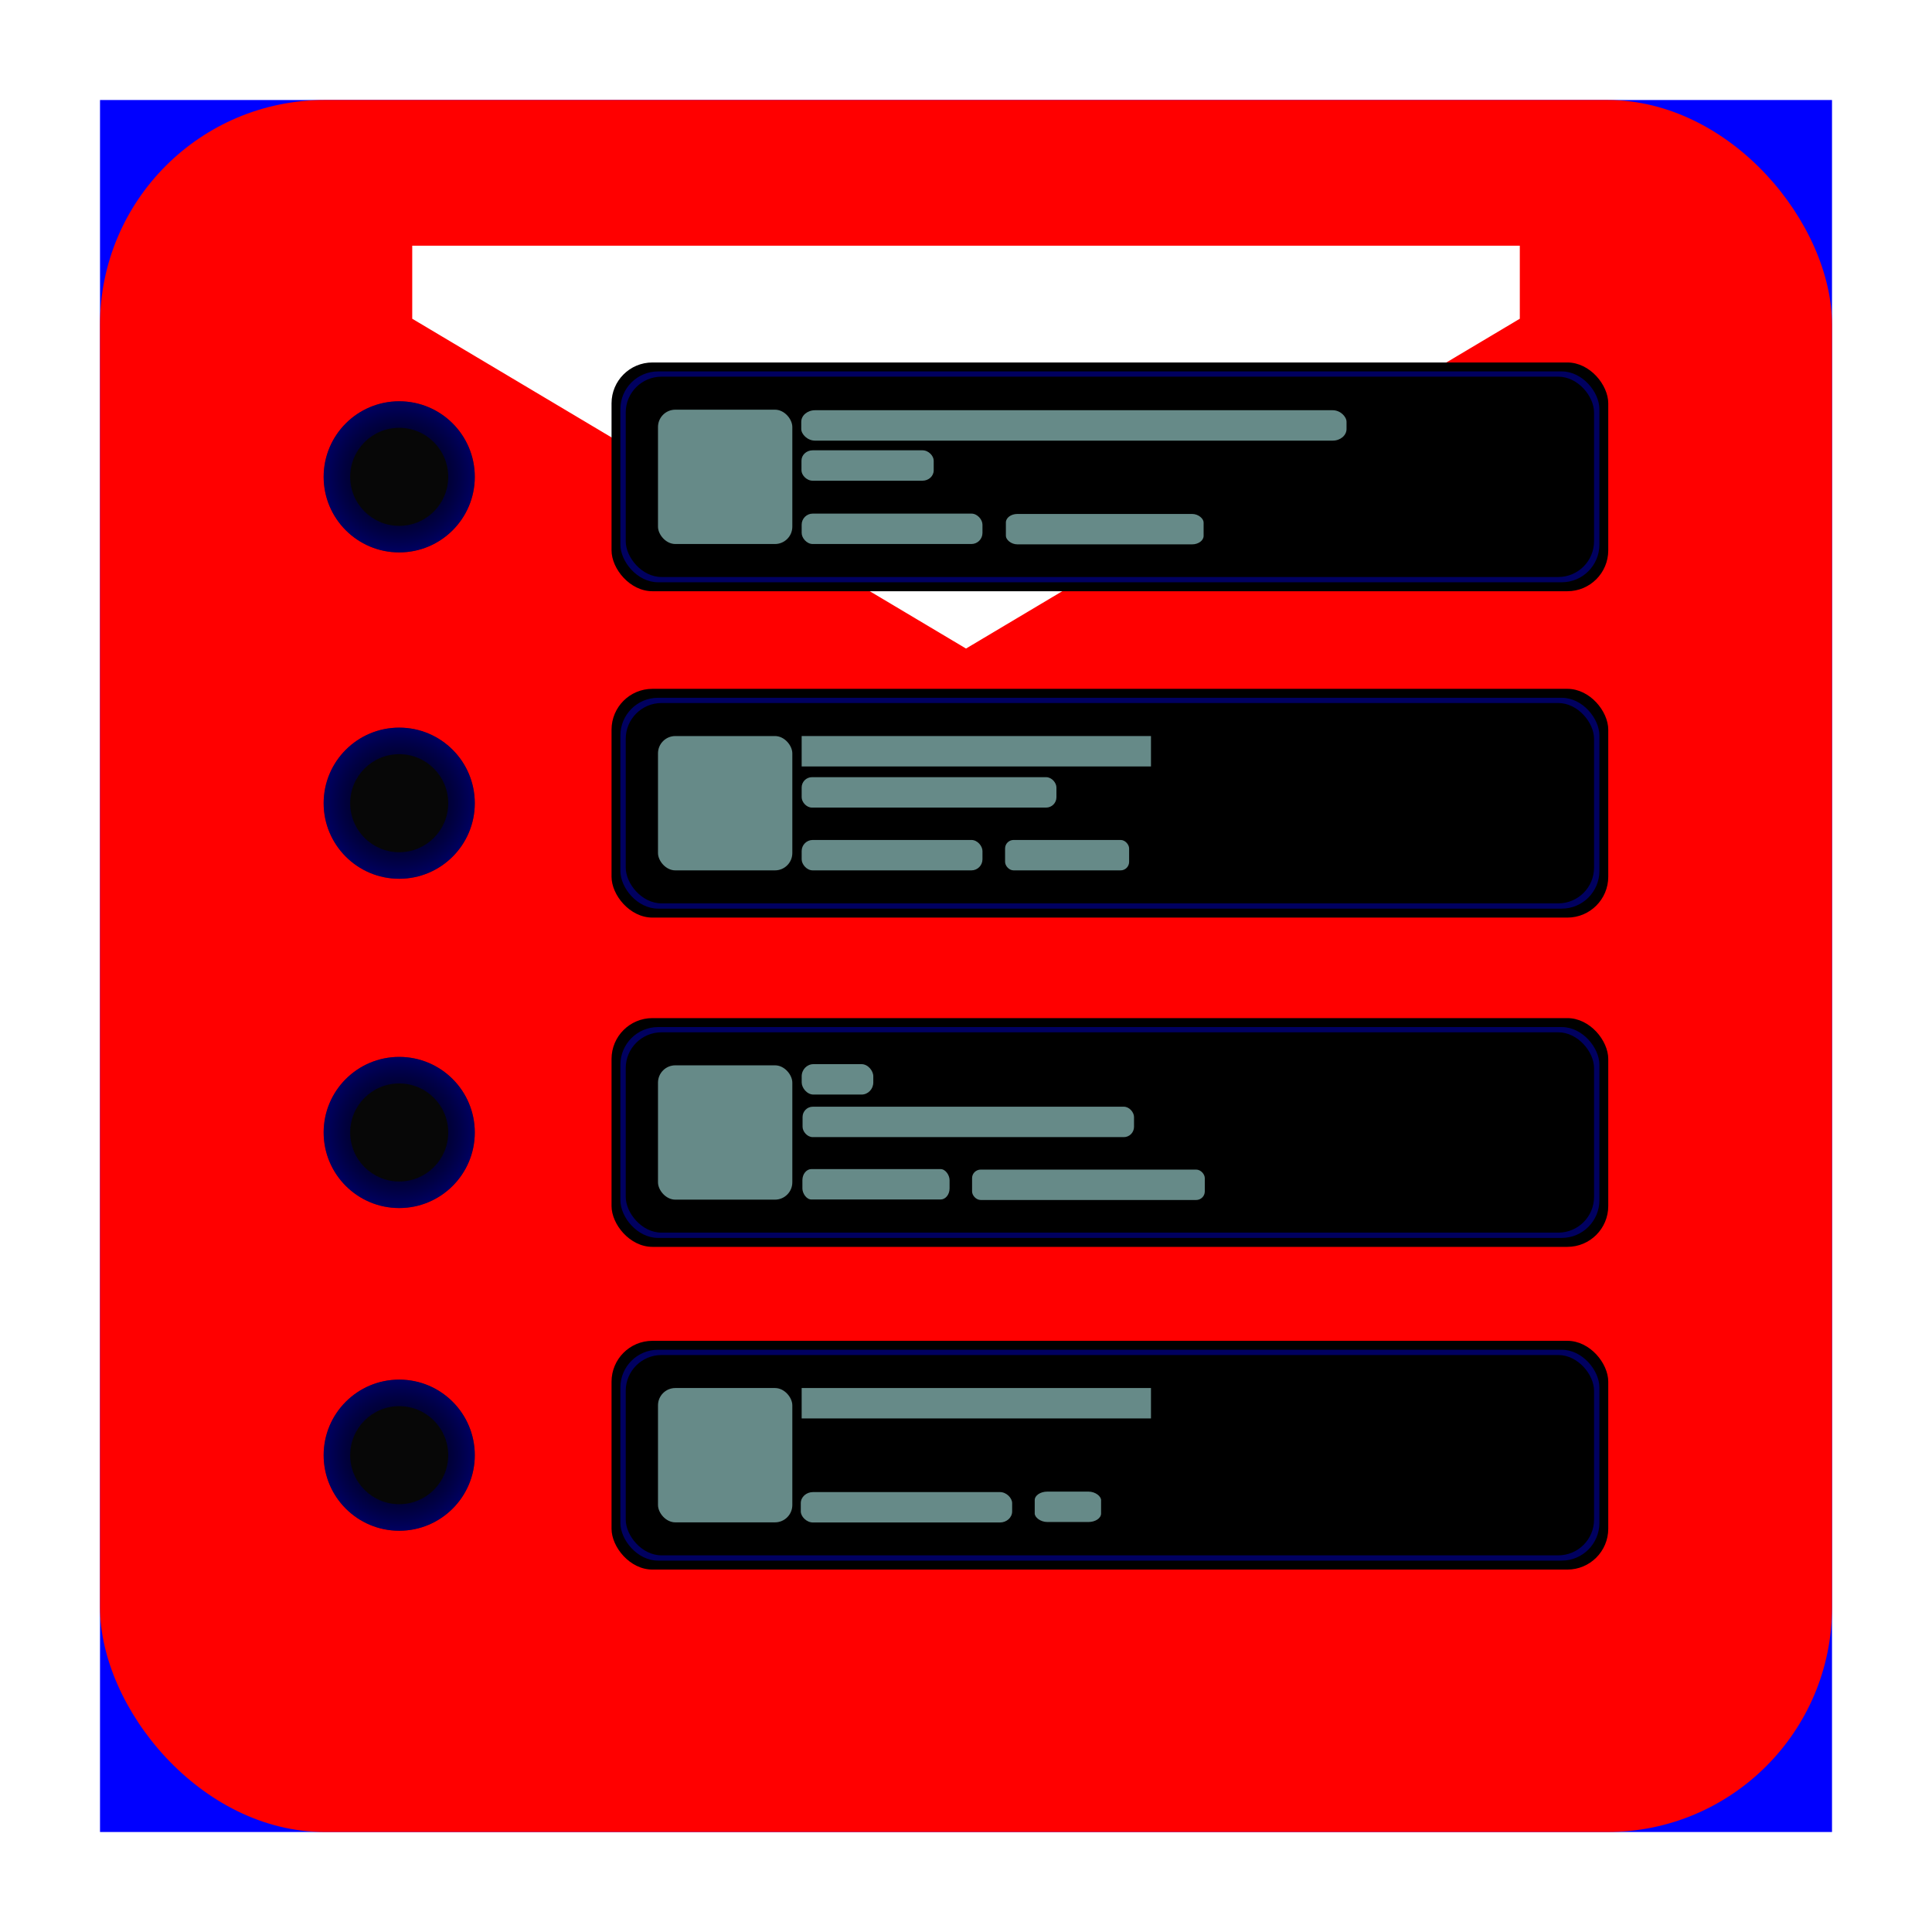 <?xml version="1.0" encoding="UTF-8" standalone="no"?>
<svg
   xmlns:osb="http://www.openswatchbook.org/uri/2009/osb"
   xmlns:dc="http://purl.org/dc/elements/1.1/"
   xmlns:cc="http://creativecommons.org/ns#"
   xmlns:rdf="http://www.w3.org/1999/02/22-rdf-syntax-ns#"
   xmlns:svg="http://www.w3.org/2000/svg"
   xmlns="http://www.w3.org/2000/svg"
   xmlns:xlink="http://www.w3.org/1999/xlink"
   xmlns:sodipodi="http://sodipodi.sourceforge.net/DTD/sodipodi-0.dtd"
   xmlns:inkscape="http://www.inkscape.org/namespaces/inkscape"
   width="89.384mm"
   height="89.384mm"
   viewBox="0 0 89.384 89.384"
   version="1.1"
   id="svg8"
   inkscape:version="1.0.1 (3bc2e813f5, 2020-09-07)"
   sodipodi:docname="beatList.svg"
   inkscape:export-filename="C:\Users\zivno\go\src\BeatList\Icon.png"
   inkscape:export-xdpi="91.501373"
   inkscape:export-ydpi="91.501373">
  <defs
     id="defs2">
    <linearGradient
       id="linearGradient1767"
       osb:paint="solid">
      <stop
         style="stop-color:#000000;stop-opacity:1;"
         offset="0"
         id="stop1765" />
    </linearGradient>
    <linearGradient
       inkscape:collect="always"
       id="linearGradient4075-6">
      <stop
         style="stop-color:#000080;stop-opacity:0"
         offset="0"
         id="stop4071" />
      <stop
         style="stop-color:#0000d8;stop-opacity:0.448"
         offset="1"
         id="stop4073" />
    </linearGradient>
    <linearGradient
       id="linearGradient4021"
       osb:paint="solid">
      <stop
         style="stop-color:#000080;stop-opacity:1;"
         offset="0"
         id="stop4019" />
    </linearGradient>
    <filter
       inkscape:collect="always"
       style="color-interpolation-filters:sRGB"
       id="filter3543"
       x="-0.058"
       width="1.115"
       y="-0.058"
       height="1.115">
      <feGaussianBlur
         inkscape:collect="always"
         stdDeviation="1.928"
         id="feGaussianBlur3545" />
    </filter>
    <radialGradient
       inkscape:collect="always"
       xlink:href="#linearGradient4075-6"
       id="radialGradient3708"
       cx="79.847"
       cy="123.031"
       fx="79.847"
       fy="123.031"
       r="3.496"
       gradientUnits="userSpaceOnUse"
       gradientTransform="translate(27.781,-1.512)" />
    <radialGradient
       inkscape:collect="always"
       xlink:href="#linearGradient4075-6"
       id="radialGradient1035"
       gradientUnits="userSpaceOnUse"
       gradientTransform="translate(-4.296,0.051)"
       cx="79.847"
       cy="123.031"
       fx="79.847"
       fy="123.031"
       r="3.496" />
    <filter
       inkscape:collect="always"
       style="color-interpolation-filters:sRGB"
       id="filter1091"
       x="-0"
       width="1"
       y="-0"
       height="1">
      <feGaussianBlur
         inkscape:collect="always"
         stdDeviation="0.004"
         id="feGaussianBlur1093" />
    </filter>
    <filter
       inkscape:collect="always"
       style="color-interpolation-filters:sRGB"
       id="filter1091-4"
       x="-0"
       width="1"
       y="-0"
       height="1">
      <feGaussianBlur
         inkscape:collect="always"
         stdDeviation="0.004"
         id="feGaussianBlur1093-9" />
    </filter>
    <filter
       inkscape:collect="always"
       style="color-interpolation-filters:sRGB"
       id="filter1091-4-3"
       x="-0"
       width="1"
       y="-0"
       height="1">
      <feGaussianBlur
         inkscape:collect="always"
         stdDeviation="0.004"
         id="feGaussianBlur1093-9-8" />
    </filter>
    <filter
       inkscape:collect="always"
       style="color-interpolation-filters:sRGB"
       id="filter1091-4-3-3"
       x="-0"
       width="1"
       y="-0"
       height="1">
      <feGaussianBlur
         inkscape:collect="always"
         stdDeviation="0.004"
         id="feGaussianBlur1093-9-8-9" />
    </filter>
    <filter
       inkscape:collect="always"
       style="color-interpolation-filters:sRGB"
       id="filter1091-2"
       x="-0"
       width="1"
       y="-0"
       height="1">
      <feGaussianBlur
         inkscape:collect="always"
         stdDeviation="0.004"
         id="feGaussianBlur1093-2" />
    </filter>
    <radialGradient
       inkscape:collect="always"
       xlink:href="#linearGradient4075-6"
       id="radialGradient1035-3"
       gradientUnits="userSpaceOnUse"
       gradientTransform="translate(-4.296,0.051)"
       cx="79.847"
       cy="123.031"
       fx="79.847"
       fy="123.031"
       r="3.496" />
    <filter
       inkscape:collect="always"
       style="color-interpolation-filters:sRGB"
       id="filter1091-2-3"
       x="-0"
       width="1"
       y="-0"
       height="1">
      <feGaussianBlur
         inkscape:collect="always"
         stdDeviation="0.004"
         id="feGaussianBlur1093-2-0" />
    </filter>
    <radialGradient
       inkscape:collect="always"
       xlink:href="#linearGradient4075-6"
       id="radialGradient1035-3-3"
       gradientUnits="userSpaceOnUse"
       gradientTransform="translate(-4.296,0.051)"
       cx="79.847"
       cy="123.031"
       fx="79.847"
       fy="123.031"
       r="3.496" />
    <filter
       inkscape:collect="always"
       style="color-interpolation-filters:sRGB"
       id="filter1091-2-3-1"
       x="-0"
       width="1"
       y="-0"
       height="1">
      <feGaussianBlur
         inkscape:collect="always"
         stdDeviation="0.004"
         id="feGaussianBlur1093-2-0-5" />
    </filter>
    <radialGradient
       inkscape:collect="always"
       xlink:href="#linearGradient4075-6"
       id="radialGradient1035-3-3-3"
       gradientUnits="userSpaceOnUse"
       gradientTransform="translate(-4.296,0.051)"
       cx="79.847"
       cy="123.031"
       fx="79.847"
       fy="123.031"
       r="3.496" />
    <filter
       inkscape:collect="always"
       style="color-interpolation-filters:sRGB"
       id="filter1091-9"
       x="-0"
       width="1"
       y="-0"
       height="1">
      <feGaussianBlur
         inkscape:collect="always"
         stdDeviation="0.004"
         id="feGaussianBlur1093-4" />
    </filter>
    <filter
       inkscape:collect="always"
       style="color-interpolation-filters:sRGB"
       id="filter1091-0"
       x="-0"
       width="1"
       y="-0"
       height="1">
      <feGaussianBlur
         inkscape:collect="always"
         stdDeviation="0.004"
         id="feGaussianBlur1093-3" />
    </filter>
    <filter
       inkscape:collect="always"
       style="color-interpolation-filters:sRGB"
       id="filter1091-24"
       x="-0"
       width="1"
       y="-0"
       height="1">
      <feGaussianBlur
         inkscape:collect="always"
         stdDeviation="0.004"
         id="feGaussianBlur1093-7" />
    </filter>
  </defs>
  <sodipodi:namedview
     id="base"
     pagecolor="#ffffff"
     bordercolor="#666666"
     borderopacity="1.0"
     inkscape:pageopacity="0.0"
     inkscape:pageshadow="2"
     inkscape:zoom="1.3981764"
     inkscape:cx="-32.103236"
     inkscape:cy="177.76716"
     inkscape:document-units="mm"
     inkscape:current-layer="layer1"
     inkscape:document-rotation="0"
     showgrid="false"
     inkscape:window-width="1920"
     inkscape:window-height="1017"
     inkscape:window-x="-8"
     inkscape:window-y="-8"
     inkscape:window-maximized="1" />
  <g
     inkscape:label="background"
     inkscape:groupmode="layer"
     id="layer1"
     transform="translate(-58.873,-86.843)"
     style="display:inline;opacity:1">
    <rect
       style="fill:#0000ff;fill-opacity:1;stroke-width:0.265;stroke-miterlimit:4;stroke-dasharray:none;filter:url(#filter3543)"
       id="rect833"
       width="80.131"
       height="80.131"
       x="63.5"
       y="91.47"
       rx="0"
       ry="10.394" />
    <rect
       style="mix-blend-mode:normal;fill:#ff0000;fill-opacity:1;stroke-width:0.265;stroke-miterlimit:4;stroke-dasharray:none;filter:url(#filter1091)"
       id="rect3201"
       width="80.131"
       height="80.131"
       x="63.5"
       y="91.47"
       ry="10.394" />
    <path
       style="fill:#ffffff;fill-opacity:1;stroke:none;stroke-width:0.281px;stroke-linecap:butt;stroke-linejoin:miter;stroke-opacity:1"
       d="m 77.945,98.21 h 51.242 v 3.379 l -25.621,15.259 -25.621,-15.259 z"
       id="path1763"
       sodipodi:nodetypes="cccccc" />
    <g
       id="g1085"
       style="filter:url(#filter1091)"
       transform="translate(1.791,0.846)">
      <rect
         style="fill:#000000;fill-opacity:1;stroke-width:0.265;stroke-miterlimit:4;stroke-dasharray:none"
         id="rect3547-8"
         width="46.113"
         height="10.583"
         x="85.375"
         y="117.866"
         ry="1.89" />
      <rect
         style="fill:#0000d8;fill-opacity:0.447;stroke-width:0.252;stroke-miterlimit:4;stroke-dasharray:none"
         id="rect3547-8-5"
         width="45.293"
         height="9.755"
         x="85.785"
         y="118.28"
         ry="1.742" />
      <rect
         style="fill:#000000;fill-opacity:1;stroke-width:0.244;stroke-miterlimit:4;stroke-dasharray:none"
         id="rect3547-8-5-6"
         width="44.799"
         height="9.268"
         x="86.032"
         y="118.523"
         ry="1.655" />
    </g>
    <circle
       style="fill:#000000;fill-opacity:1;stroke-width:0.265;stroke-miterlimit:4;stroke-dasharray:none;filter:url(#filter1091)"
       id="circle3649"
       cx="77.343"
       cy="108.904"
       r="3.496" />
    <circle
       style="fill:#000000;fill-opacity:1;stroke-width:0.265;stroke-miterlimit:4;stroke-dasharray:none;filter:url(#filter1091)"
       id="circle3651"
       cx="77.343"
       cy="124.003"
       r="3.496" />
    <circle
       style="fill:#000000;fill-opacity:1;stroke-width:0.265;stroke-miterlimit:4;stroke-dasharray:none;filter:url(#filter1091)"
       id="circle3653"
       cx="77.343"
       cy="139.237"
       r="3.496" />
    <circle
       style="fill:#000000;fill-opacity:1;stroke-width:0.265;stroke-miterlimit:4;stroke-dasharray:none;filter:url(#filter1091)"
       id="circle3655"
       cx="77.343"
       cy="154.167"
       r="3.496" />
    <g
       id="g1257"
       transform="translate(-2.366,0.846)">
      <g
         id="g1544">
        <rect
           style="fill:#668a88;fill-opacity:1;stroke-width:0.265;filter:url(#filter1091)"
           id="rect966"
           width="6.215"
           height="6.215"
           x="91.681"
           y="120.05"
           ry="0.802" />
        <rect
           style="display:inline;fill:#668a88;fill-opacity:1;stroke-width:0.203;filter:url(#filter1091)"
           id="rect966-1"
           width="16.161"
           height="1.407"
           x="98.328"
           y="120.05"
           ry="0.538"
           rx="0" />
        <rect
           style="display:inline;fill:#668a88;fill-opacity:1;stroke-width:0.146;filter:url(#filter1091)"
           id="rect966-1-1"
           width="8.365"
           height="1.407"
           x="98.328"
           y="124.858"
           ry="0.512" />
        <rect
           style="display:inline;fill:#668a88;fill-opacity:1;stroke-width:0.121;filter:url(#filter1091)"
           id="rect966-1-1-9"
           width="5.739"
           height="1.407"
           x="107.739"
           y="124.858"
           ry="0.394" />
        <rect
           style="display:inline;fill:#668a88;fill-opacity:1;stroke-width:0.174;filter:url(#filter1091)"
           id="rect966-1-1-9-8"
           width="11.787"
           height="1.407"
           x="98.328"
           y="121.953"
           ry="0.477" />
      </g>
    </g>
    <g
       id="g1089"
       style="filter:url(#filter1091)"
       transform="translate(1.791,0.921)">
      <circle
         style="mix-blend-mode:normal;fill:url(#radialGradient1035);fill-opacity:1;stroke-width:0.265;stroke-miterlimit:4;stroke-dasharray:none"
         id="circle3651-8"
         cx="75.551"
         cy="123.082"
         r="3.496" />
      <circle
         style="display:inline;mix-blend-mode:normal;fill:#070707;fill-opacity:1;stroke-width:0.172;stroke-miterlimit:4;stroke-dasharray:none"
         id="circle3651-8-3"
         cx="75.551"
         cy="123.082"
         r="2.268" />
    </g>
    <g
       id="g1085-2"
       style="display:inline;filter:url(#filter1091-4)"
       transform="translate(1.791,-14.253)">
      <rect
         style="fill:#000000;fill-opacity:1;stroke-width:0.265;stroke-miterlimit:4;stroke-dasharray:none"
         id="rect3547-8-4"
         width="46.113"
         height="10.583"
         x="85.375"
         y="117.866"
         ry="1.89" />
      <rect
         style="fill:#0000d8;fill-opacity:0.447;stroke-width:0.252;stroke-miterlimit:4;stroke-dasharray:none"
         id="rect3547-8-5-1"
         width="45.293"
         height="9.755"
         x="85.785"
         y="118.28"
         ry="1.742" />
      <rect
         style="fill:#000000;fill-opacity:1;stroke-width:0.244;stroke-miterlimit:4;stroke-dasharray:none"
         id="rect3547-8-5-6-0"
         width="44.799"
         height="9.268"
         x="86.032"
         y="118.523"
         ry="1.655" />
    </g>
    <g
       id="g1085-2-8"
       style="display:inline;filter:url(#filter1091-4-3)"
       transform="translate(1.791,16.08)">
      <rect
         style="fill:#000000;fill-opacity:1;stroke-width:0.265;stroke-miterlimit:4;stroke-dasharray:none"
         id="rect3547-8-4-9"
         width="46.113"
         height="10.583"
         x="85.375"
         y="117.866"
         ry="1.89" />
      <rect
         style="fill:#0000d8;fill-opacity:0.447;stroke-width:0.252;stroke-miterlimit:4;stroke-dasharray:none"
         id="rect3547-8-5-1-2"
         width="45.293"
         height="9.755"
         x="85.785"
         y="118.28"
         ry="1.742" />
      <rect
         style="fill:#000000;fill-opacity:1;stroke-width:0.244;stroke-miterlimit:4;stroke-dasharray:none"
         id="rect3547-8-5-6-0-4"
         width="44.799"
         height="9.268"
         x="86.032"
         y="118.523"
         ry="1.655" />
    </g>
    <g
       id="g1085-2-8-4"
       style="display:inline;filter:url(#filter1091-4-3-3)"
       transform="translate(1.791,31.01)">
      <rect
         style="fill:#000000;fill-opacity:1;stroke-width:0.265;stroke-miterlimit:4;stroke-dasharray:none"
         id="rect3547-8-4-9-1"
         width="46.113"
         height="10.583"
         x="85.375"
         y="117.866"
         ry="1.89" />
      <rect
         style="fill:#0000d8;fill-opacity:0.447;stroke-width:0.252;stroke-miterlimit:4;stroke-dasharray:none"
         id="rect3547-8-5-1-2-0"
         width="45.293"
         height="9.755"
         x="85.785"
         y="118.28"
         ry="1.742" />
      <rect
         style="fill:#000000;fill-opacity:1;stroke-width:0.244;stroke-miterlimit:4;stroke-dasharray:none"
         id="rect3547-8-5-6-0-4-5"
         width="44.799"
         height="9.268"
         x="86.032"
         y="118.523"
         ry="1.655" />
    </g>
    <g
       id="g1089-6"
       style="display:inline;filter:url(#filter1091-2)"
       transform="translate(1.791,-14.178)">
      <circle
         style="mix-blend-mode:normal;fill:url(#radialGradient1035-3);fill-opacity:1;stroke-width:0.265;stroke-miterlimit:4;stroke-dasharray:none"
         id="circle3651-8-1"
         cx="75.551"
         cy="123.082"
         r="3.496" />
      <circle
         style="display:inline;mix-blend-mode:normal;fill:#070707;fill-opacity:1;stroke-width:0.172;stroke-miterlimit:4;stroke-dasharray:none"
         id="circle3651-8-3-1"
         cx="75.551"
         cy="123.082"
         r="2.268" />
    </g>
    <g
       id="g1089-6-7"
       style="display:inline;filter:url(#filter1091-2-3)"
       transform="translate(1.791,16.155)">
      <circle
         style="mix-blend-mode:normal;fill:url(#radialGradient1035-3-3);fill-opacity:1;stroke-width:0.265;stroke-miterlimit:4;stroke-dasharray:none"
         id="circle3651-8-1-9"
         cx="75.551"
         cy="123.082"
         r="3.496" />
      <circle
         style="display:inline;mix-blend-mode:normal;fill:#070707;fill-opacity:1;stroke-width:0.172;stroke-miterlimit:4;stroke-dasharray:none"
         id="circle3651-8-3-1-5"
         cx="75.551"
         cy="123.082"
         r="2.268" />
    </g>
    <g
       id="g1089-6-7-6"
       style="display:inline;filter:url(#filter1091-2-3-1)"
       transform="translate(1.791,31.085)">
      <circle
         style="mix-blend-mode:normal;fill:url(#radialGradient1035-3-3-3);fill-opacity:1;stroke-width:0.265;stroke-miterlimit:4;stroke-dasharray:none"
         id="circle3651-8-1-9-6"
         cx="75.551"
         cy="123.082"
         r="3.496" />
      <circle
         style="display:inline;mix-blend-mode:normal;fill:#070707;fill-opacity:1;stroke-width:0.172;stroke-miterlimit:4;stroke-dasharray:none"
         id="circle3651-8-3-1-5-8"
         cx="75.551"
         cy="123.082"
         r="2.268" />
    </g>
    <g
       id="g1257-5"
       transform="translate(-2.366,-14.253)"
       style="display:inline">
      <g
         id="g1544-0">
        <rect
           style="fill:#668a88;fill-opacity:1;stroke-width:0.265;filter:url(#filter1091-9)"
           id="rect966-0"
           width="6.215"
           height="6.215"
           x="91.681"
           y="120.05"
           ry="0.802" />
        <rect
           style="display:inline;fill:#668a88;fill-opacity:1;stroke-width:0.203;filter:url(#filter1091-9)"
           id="rect966-1-8"
           width="16.161"
           height="1.407"
           x="98.328"
           y="120.05"
           ry="0.538"
           rx="0.409"
           transform="matrix(1.561,0,0,1,-55.181,0.025)" />
        <rect
           style="display:inline;fill:#668a88;fill-opacity:1;stroke-width:0.146;filter:url(#filter1091-9)"
           id="rect966-1-1-8"
           width="8.365"
           height="1.407"
           x="98.328"
           y="124.858"
           ry="0.512" />
        <rect
           style="display:inline;fill:#668a88;fill-opacity:1;stroke-width:0.121;filter:url(#filter1091-9)"
           id="rect966-1-1-9-81"
           width="5.739"
           height="1.407"
           x="107.739"
           y="124.858"
           ry="0.394"
           transform="matrix(1.594,0,0,1,-63.96,0.016)"
           rx="0.335" />
        <rect
           style="display:inline;fill:#668a88;fill-opacity:1;stroke-width:0.174;filter:url(#filter1091-9)"
           id="rect966-1-1-9-8-1"
           width="11.787"
           height="1.407"
           x="98.328"
           y="121.953"
           ry="0.477"
           transform="matrix(0.519,0,0,1,47.287,-0.024)"
           rx="1.001" />
      </g>
    </g>
    <g
       id="g1257-3"
       transform="translate(-2.366,16.08)"
       style="display:inline">
      <g
         id="g1544-4">
        <rect
           style="fill:#668a88;fill-opacity:1;stroke-width:0.265;filter:url(#filter1091-0)"
           id="rect966-8"
           width="6.215"
           height="6.215"
           x="91.681"
           y="120.05"
           ry="0.802" />
        <rect
           style="display:inline;fill:#668a88;fill-opacity:1;stroke-width:0.203;filter:url(#filter1091-0)"
           id="rect966-1-12"
           width="16.161"
           height="1.407"
           x="98.328"
           y="120.05"
           ry="0.562"
           rx="2.651"
           transform="matrix(0.205,0,0,1,78.172,-0.054)" />
        <rect
           style="display:inline;fill:#668a88;fill-opacity:1;stroke-width:0.146;filter:url(#filter1091-0)"
           id="rect966-1-1-3"
           width="8.365"
           height="1.407"
           x="98.328"
           y="124.858"
           ry="0.512"
           transform="matrix(0.814,0,0,1,18.323,-0.007)" />
        <rect
           style="display:inline;fill:#668a88;fill-opacity:1;stroke-width:0.121;filter:url(#filter1091-0)"
           id="rect966-1-1-9-4"
           width="5.739"
           height="1.407"
           x="107.739"
           y="124.858"
           ry="0.394"
           transform="matrix(1.876,0,0,1,-95.906,0.016)"
           rx="0.214" />
        <rect
           style="display:inline;fill:#668a88;fill-opacity:1;stroke-width:0.174;filter:url(#filter1091-0)"
           id="rect966-1-1-9-8-4"
           width="11.787"
           height="1.407"
           x="98.328"
           y="121.953"
           ry="0.477"
           transform="matrix(1.301,0,0,1,-29.555,0.012)"
           rx="0.363" />
      </g>
    </g>
    <g
       id="g1257-8"
       transform="translate(-2.366,31.01)"
       style="display:inline">
      <g
         id="g1544-7">
        <rect
           style="fill:#668a88;fill-opacity:1;stroke-width:0.265;filter:url(#filter1091-24)"
           id="rect966-2"
           width="6.215"
           height="6.215"
           x="91.681"
           y="120.05"
           ry="0.802" />
        <rect
           style="display:inline;fill:#668a88;fill-opacity:1;stroke-width:0.203;filter:url(#filter1091-24)"
           id="rect966-1-3"
           width="16.161"
           height="1.407"
           x="98.328"
           y="120.05"
           ry="0.538"
           rx="0" />
        <rect
           style="display:inline;fill:#668a88;fill-opacity:1;stroke-width:0.146;filter:url(#filter1091-24)"
           id="rect966-1-1-5"
           width="8.365"
           height="1.407"
           x="98.328"
           y="124.858"
           ry="0.512"
           transform="matrix(1.169,0,0,1,-16.658,0.006)"
           rx="0.485" />
        <rect
           style="display:inline;fill:#668a88;fill-opacity:1;stroke-width:0.121;filter:url(#filter1091-24)"
           id="rect966-1-1-9-3"
           width="5.739"
           height="1.407"
           x="107.739"
           y="124.858"
           ry="0.394"
           transform="matrix(0.535,0,0,1,51.47,-0.016)"
           rx="1.095" />
      </g>
    </g>
  </g>
</svg>
